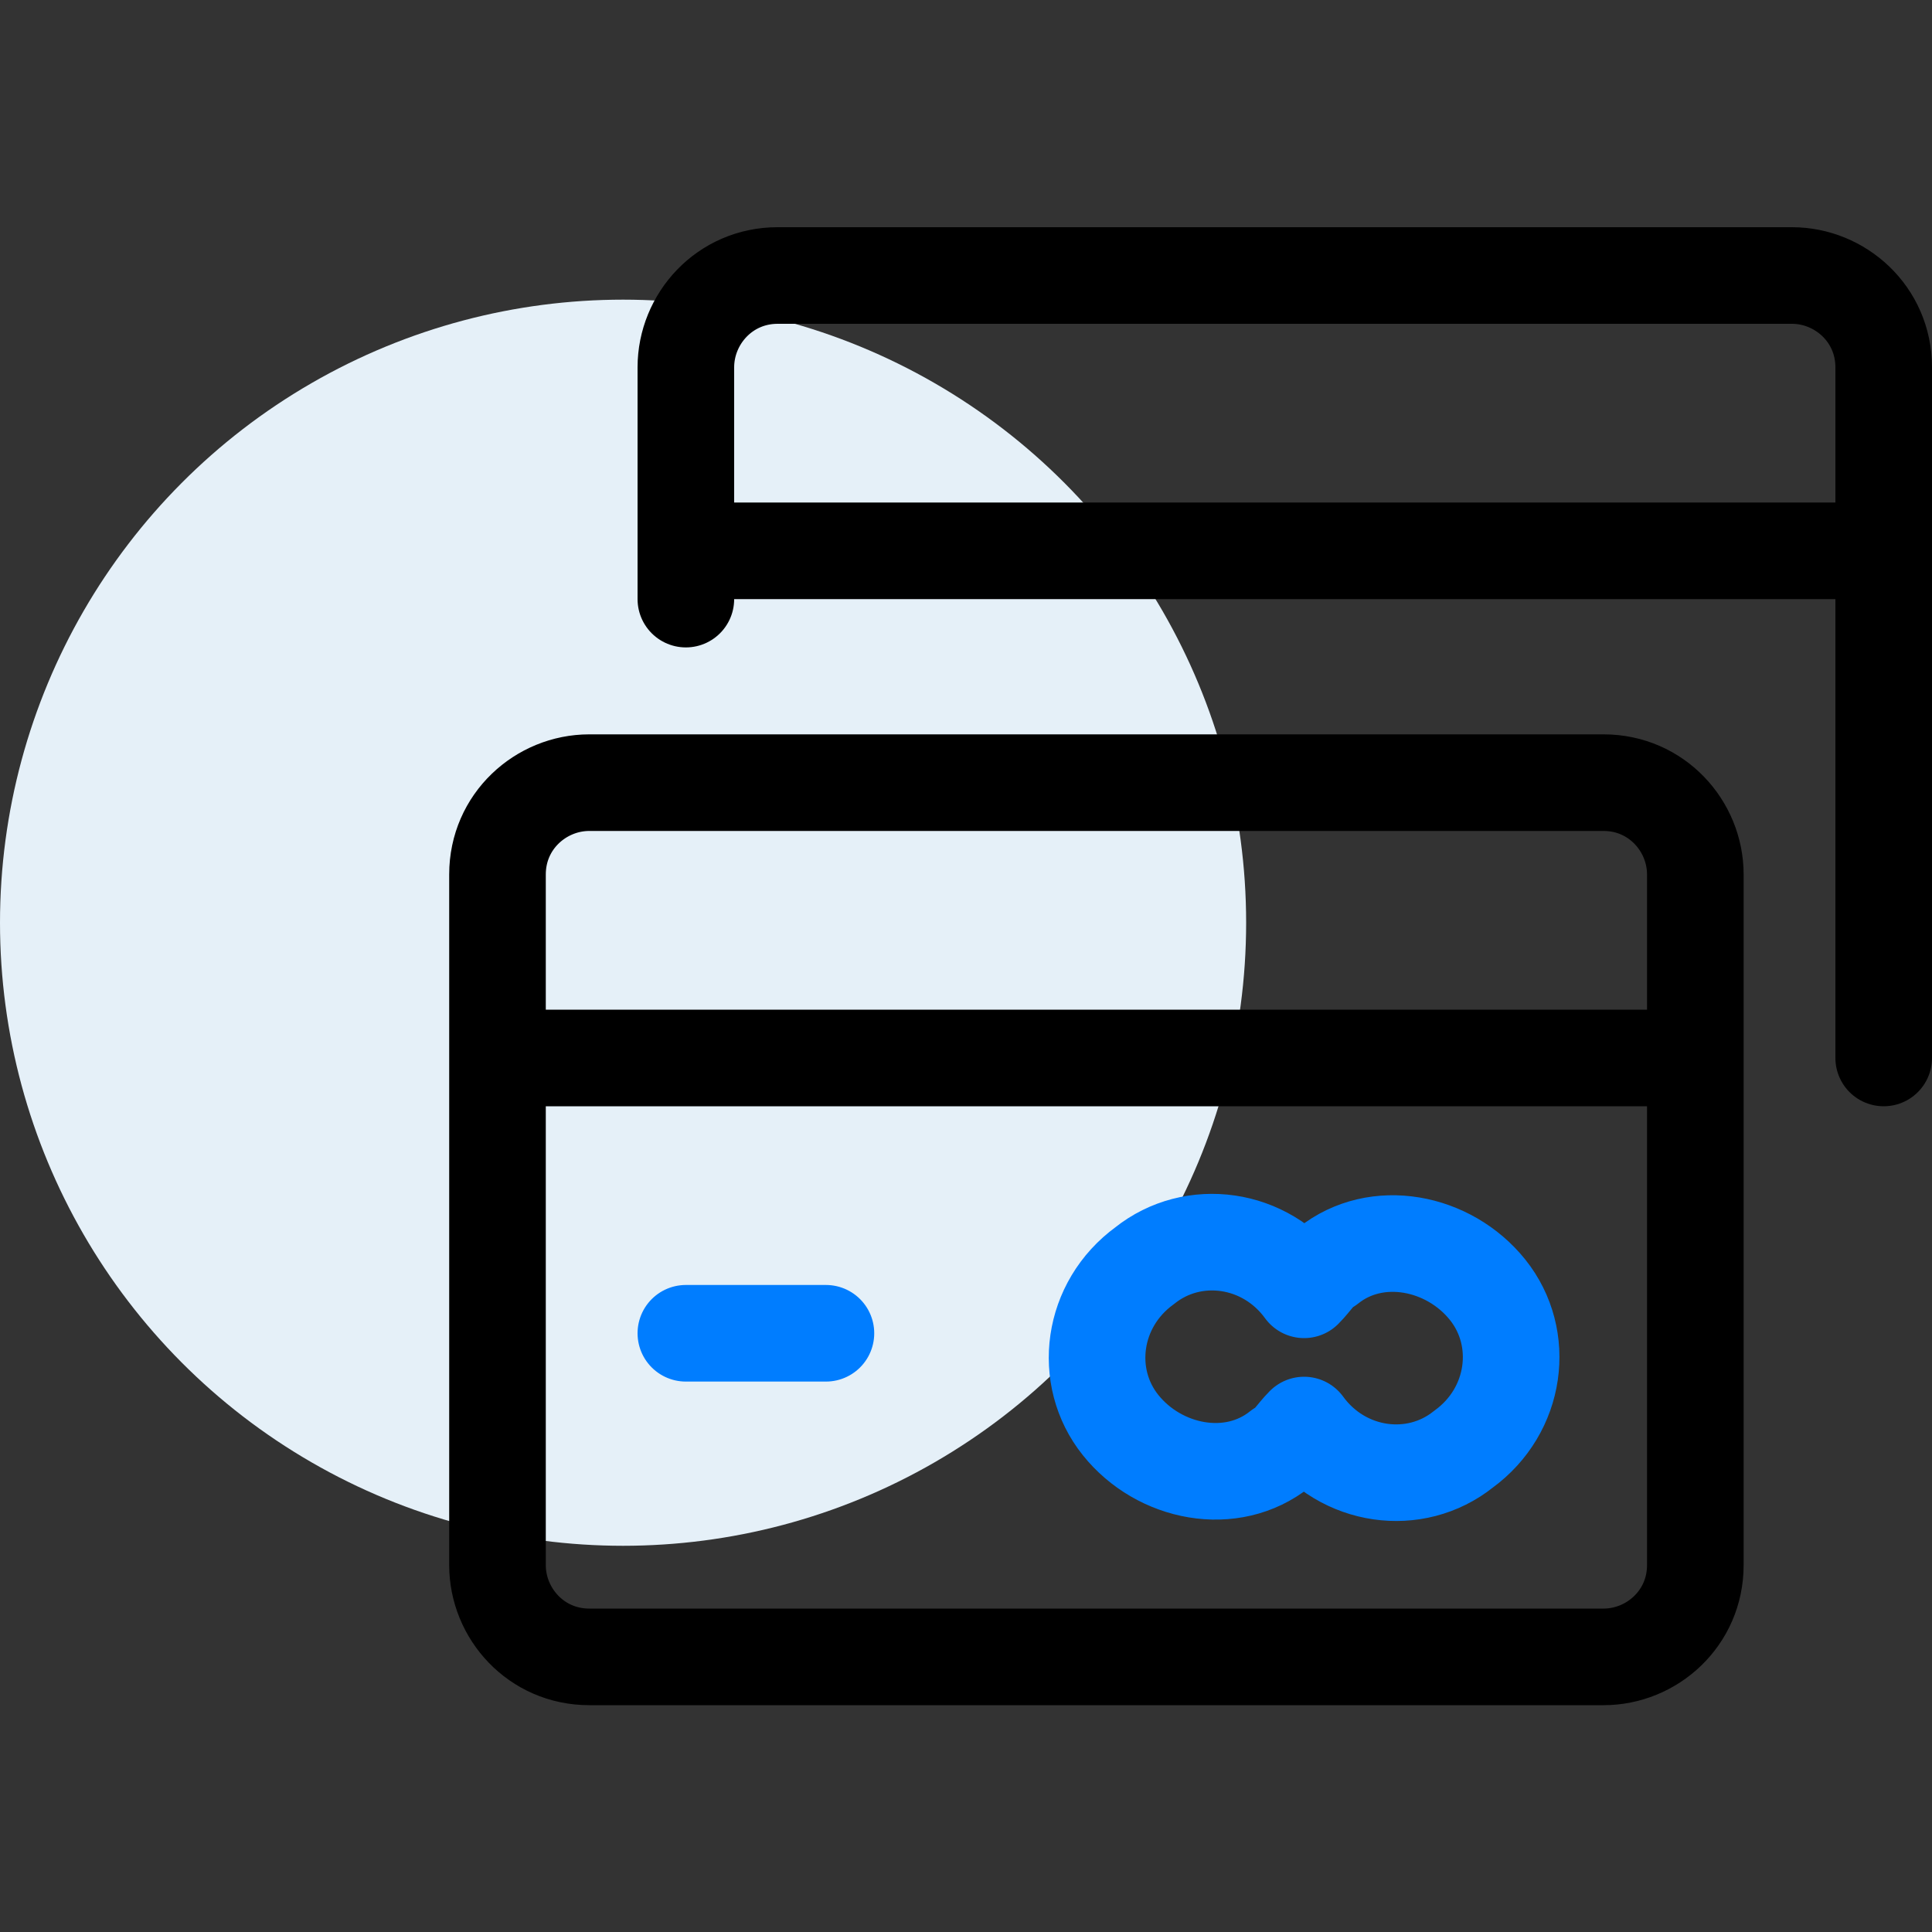 <svg xmlns="http://www.w3.org/2000/svg" viewBox="0 0 40 40"><rect x="0" y="0" width="40" height="40" fill="#333333" stroke="none"/><g transform="translate(-792 -692.396)"><circle fill="#E5F0F8" cx="804.9" cy="711.5" r="12.9"/><g fill="none" stroke-width="2" stroke-linecap="round" stroke-linejoin="round"><path stroke="currentColor" d="M831 714.3V700c0-1.1-.9-1.9-1.9-1.9h-21c-1.1 0-1.9.9-1.9 1.9v4.8M806.2 703.8H831"/><path stroke="currentColor" d="M802.3 710.5c0-1.1.9-1.9 1.9-1.9h21c1.1 0 1.9.9 1.9 1.9v14.3c0 1.1-.9 1.9-1.9 1.9h-21c-1.1 0-1.9-.9-1.9-1.9v-14.3zM802.3 714.3h24.8"/><path stroke="#007DFF" d="M806.2 720h2.9M819 719.1c-.8-1.1-2.3-1.3-3.3-.5-1.1.8-1.3 2.3-.5 3.3s2.3 1.3 3.3.5c.2-.1.3-.3.5-.5.8 1.1 2.3 1.3 3.3.5 1.1-.8 1.3-2.3.5-3.3s-2.3-1.3-3.3-.5c-.2.1-.3.3-.5.5z"/></g></g></svg>